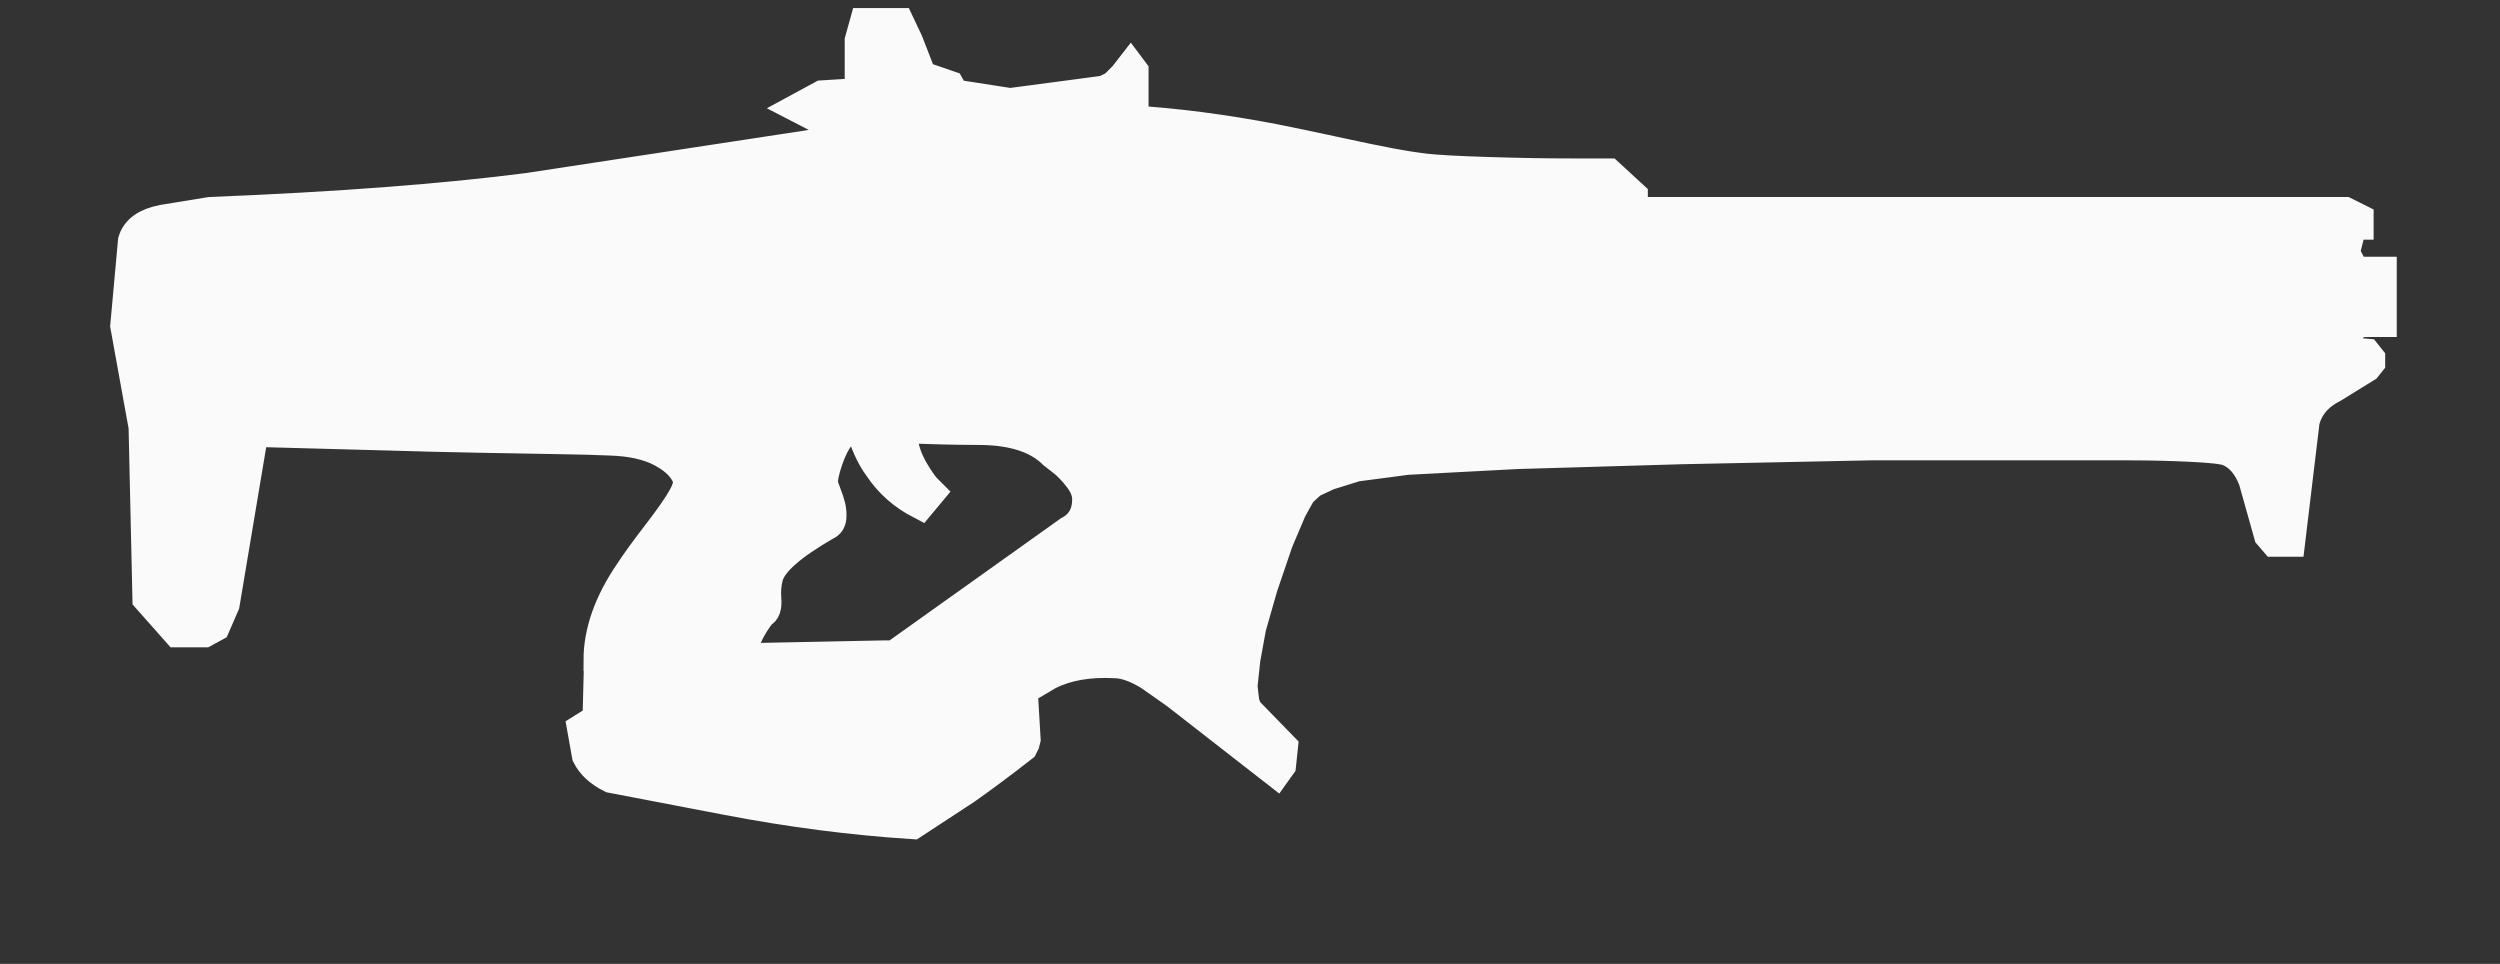 <!-- Generated by IcoMoon.io -->
<svg version="1.1" xmlns="http://www.w3.org/2000/svg" width="83" height="32" viewBox="0 0 83 32">
<rect x="0" y="0" width="83" height="32" fill="#333333" stroke="none"/>
<title>wire_rifle</title>
<path stroke="#FAFAFA" fill="#FAFAFA" d="M47.072 10.752h-1.408v-0.576h-0.768v0.32h-0.32v0.768h2.432l0.8 0.416h30.016l0.736 0.064 0.128 0.16v0.128l-0.128 0.16-1.088 0.672q-0.768 0.384-0.96 1.12l-0.48 4h-0.512l-0.192-0.224-0.512-1.824q-0.288-0.736-0.832-0.96-0.224-0.096-1.264-0.144t-1.968-0.048h-8.672l-6.24 0.128-5.472 0.16-3.648 0.192-1.696 0.224-0.928 0.288-0.544 0.256-0.352 0.32-0.32 0.576-0.448 1.056-0.512 1.504-0.384 1.344-0.192 1.056-0.096 0.896 0.064 0.544 0.096 0.256 1.184 1.216-0.064 0.608-0.16 0.224-3.328-2.592-0.864-0.608q-0.672-0.416-1.184-0.416-1.28-0.064-2.176 0.384l-0.864 0.512 0.096 1.632-0.032 0.128-0.064 0.128q-1.024 0.8-1.888 1.408l-1.76 1.152q-3.008-0.192-6.176-0.8l-3.84-0.736q-0.576-0.288-0.8-0.736l-0.16-0.896 0.512-0.32 0.032-1.28 0.736-0.256-0.032-0.16-0.704-0.256q0-1.408 1.024-2.912 0.288-0.448 0.928-1.28t0.864-1.248 0.128-0.64q-0.192-0.48-0.848-0.832t-1.712-0.384q-0.704-0.032-1.808-0.048t-2.704-0.048-2.592-0.064l-4.736-0.128-0.96 5.728-0.32 0.736-0.352 0.192h-0.896l-0.992-1.12-0.128-5.696-0.608-3.36 0.256-2.816q0.16-0.544 0.992-0.704l1.568-0.256q6.368-0.256 10.56-0.8l10.912-1.664-1.92-0.992 0.768-0.416 1.024-0.064 0.128-0.064 0.096-0.128v-1.568l0.16-0.576h1.152l0.288 0.608 0.448 1.152 0.928 0.32 0.16 0.288 1.856 0.288 3.136-0.416 0.32-0.16 0.32-0.32 0.224-0.288 0.096 0.128v1.376l-0.064 0.256q2.176 0.128 4.704 0.608 0.96 0.192 2.064 0.432t1.776 0.368 1.216 0.192 2.064 0.112 2.768 0.048h1.248l0.8 0.736v0.544h23.648l0.448 0.224v0.192h-0.224l-0.128 0.512h-30.112l-0.768 0.48h-2.496v0.768h0.32v0.288h0.768v-0.544h1.408l0.8-0.48h30.016l0.288 0.544h0.896v1.664h-0.864l-0.352 0.544h-29.888zM35.488 17.632q0.608-0.32 0.608-1.056 0-0.352-0.288-0.72t-0.544-0.56l-0.288-0.224q-0.8-0.8-2.496-0.8-1.088 0-2.56-0.064 0.064 0.608 0.16 0.864 0.096 0.288 0.288 0.608t0.352 0.512l0.16 0.16-0.32 0.384q-0.864-0.448-1.376-1.216-0.384-0.512-0.64-1.408-0.48 0.096-0.672 0.384-0.224 0.288-0.4 0.816t-0.144 0.752q0 0.064 0.096 0.304t0.144 0.432 0.032 0.384-0.176 0.256q-1.728 0.992-1.92 1.696-0.096 0.352-0.064 0.752t-0.16 0.464q-0.64 0.832-0.64 1.504l4.768-0.096h0.288z"></path>
</svg>
